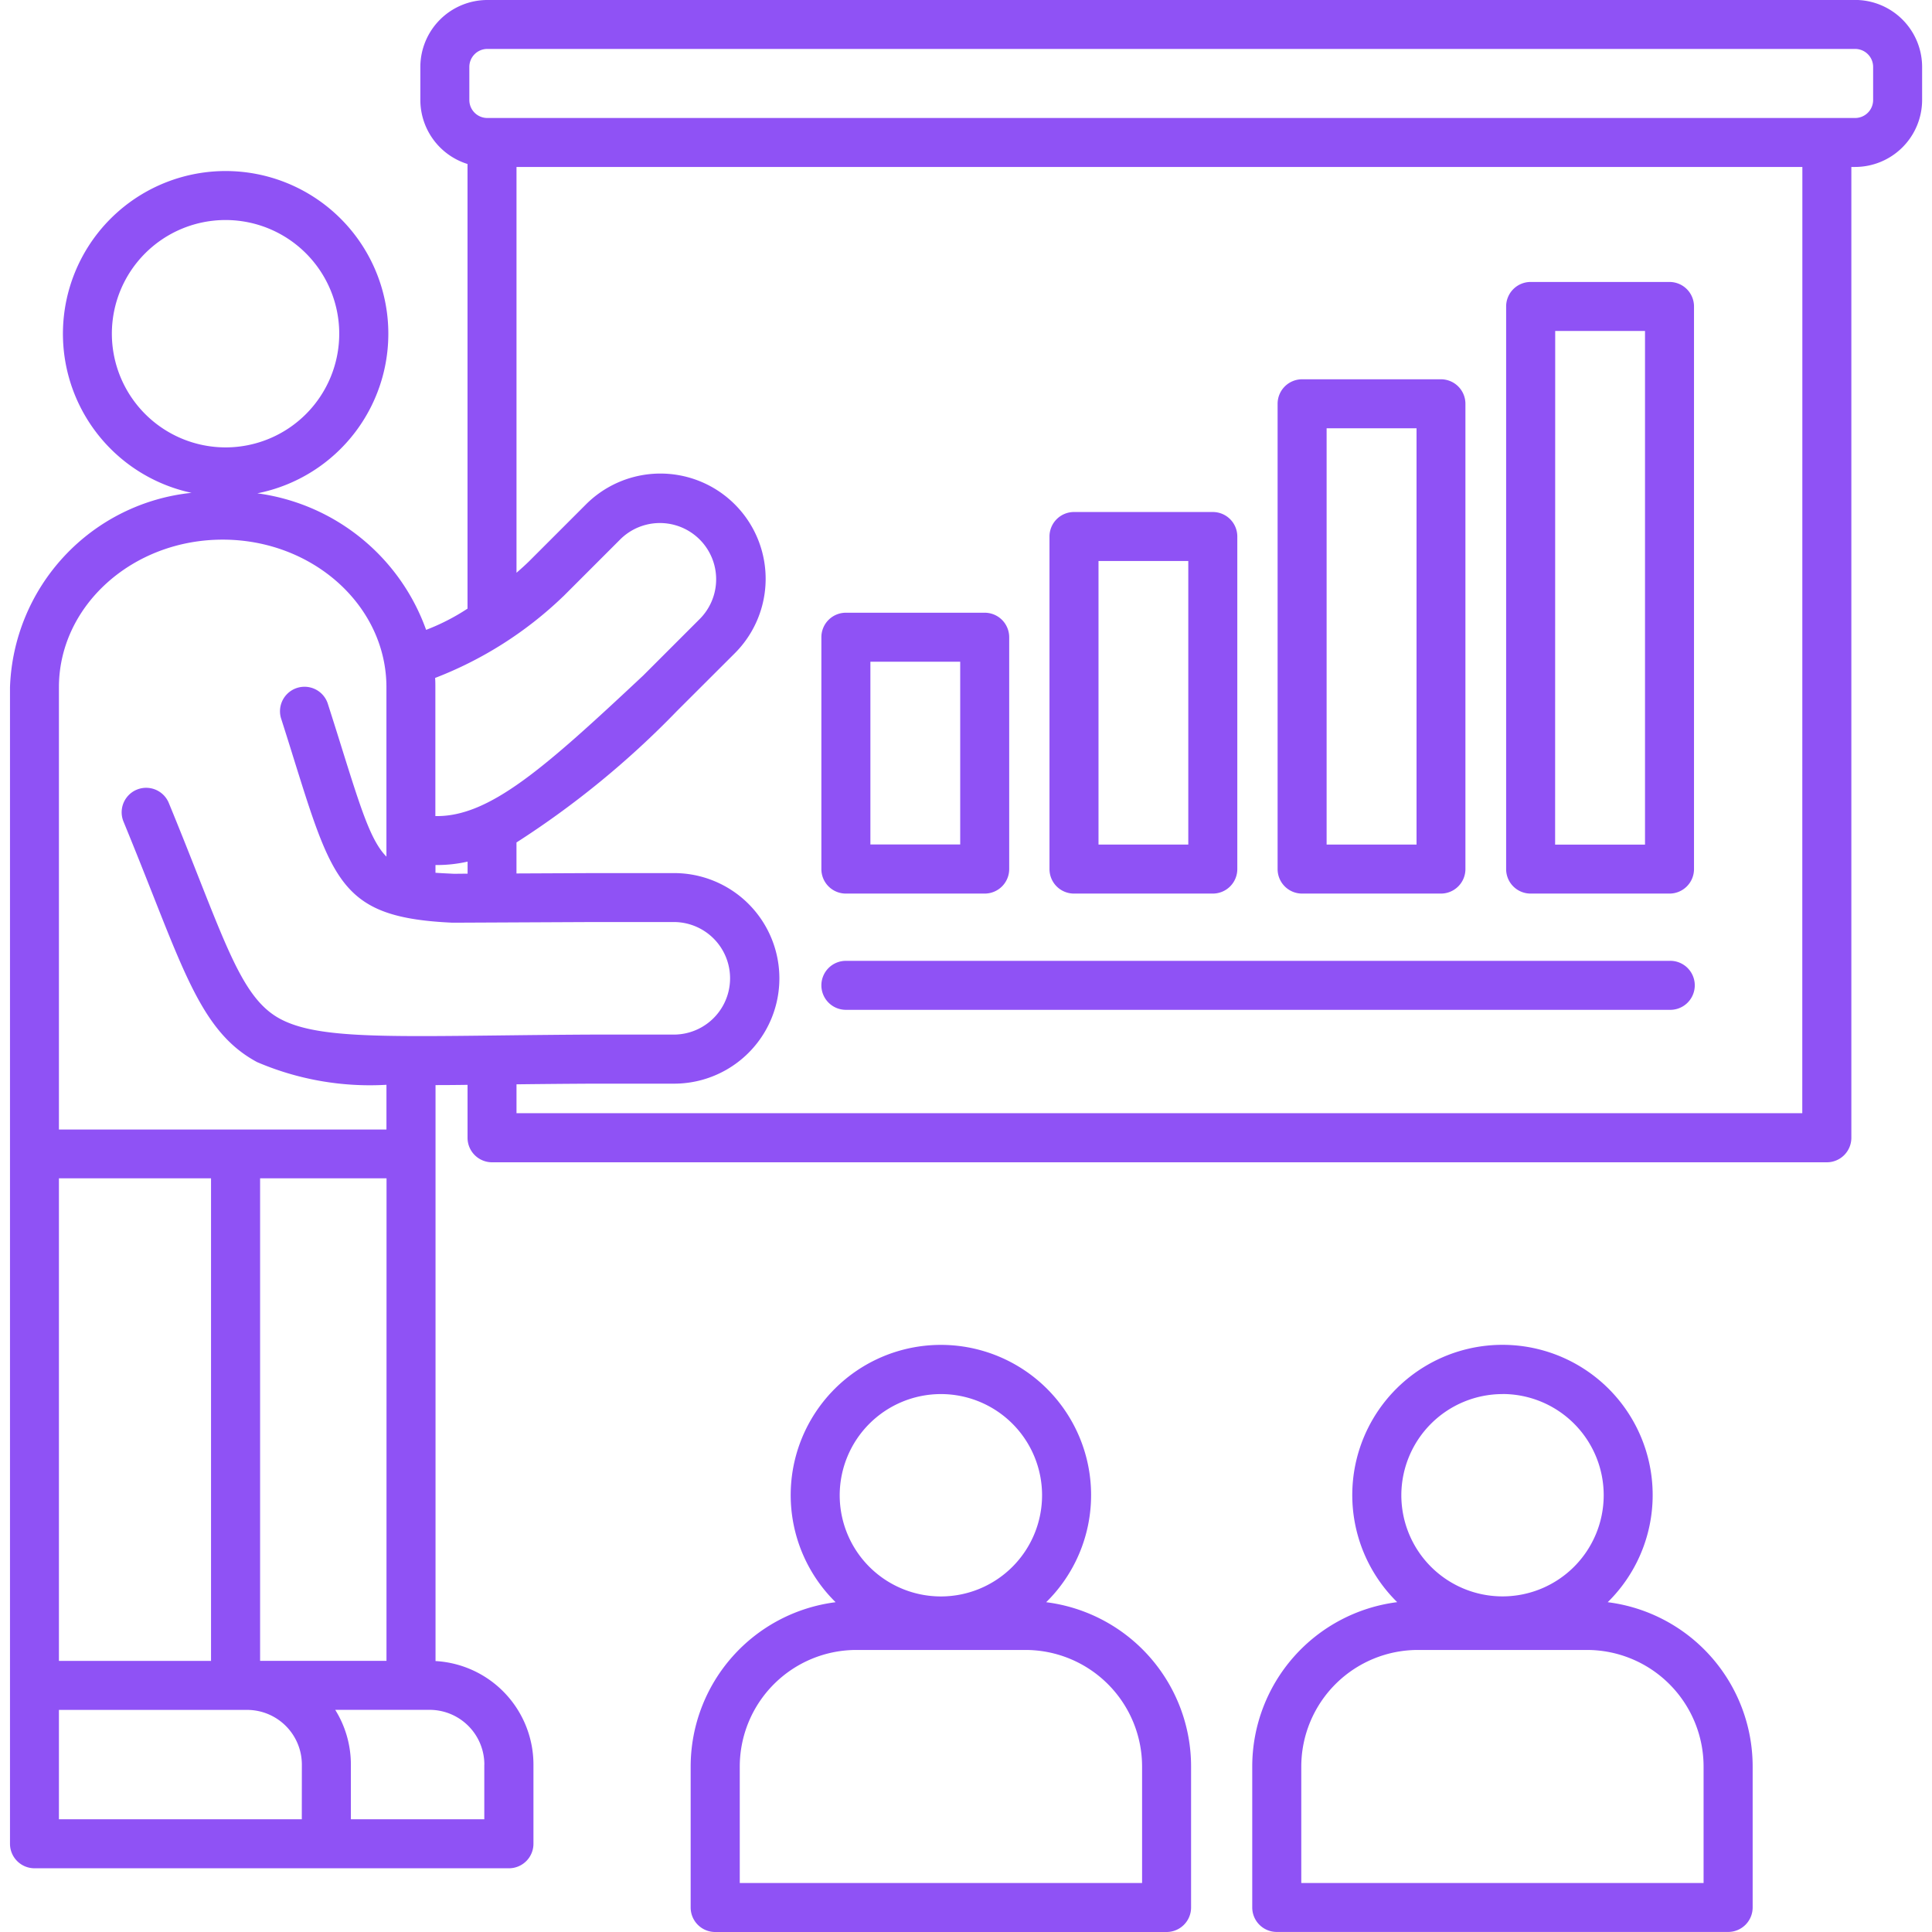 <svg xmlns="http://www.w3.org/2000/svg" xmlns:xlink="http://www.w3.org/1999/xlink" width="70" height="70" viewBox="0 0 70 70">
  <defs>
    <clipPath id="clip-path">
      <rect id="Rectángulo_373529" data-name="Rectángulo 373529" width="70" height="70" transform="translate(1262 3517)" fill="#8f52f5"/>
    </clipPath>
  </defs>
  <g id="Enmascarar_grupo_25" data-name="Enmascarar grupo 25" transform="translate(-1262 -3517)" clip-path="url(#clip-path)">
    <path id="facilitar" d="M70.092,2.876H20.532A2.43,2.43,0,0,0,18.106,5.3V6.5a2.433,2.433,0,0,0,1.709,2.318v16.11a7.819,7.819,0,0,1-1.5.769A7.564,7.564,0,0,0,12.2,20.75a5.895,5.895,0,1,0-2.385-.018,7.341,7.341,0,0,0-6.577,7.047v41.9a.888.888,0,0,0,.888.888h17.19a.888.888,0,0,0,.888-.888V66.81a3.76,3.76,0,0,0-3.548-3.751V42.191q.553,0,1.16-.009V44.1a.888.888,0,0,0,.888.888H69.066a.888.888,0,0,0,.888-.888V8.925h.138A2.43,2.43,0,0,0,72.518,6.5V5.3a2.43,2.43,0,0,0-2.426-2.426Zm-46.8,21.6,2.068-2.068a2.038,2.038,0,0,1,2.882,2.882l-2.06,2.06c-3.582,3.356-5.578,5.131-7.532,5.094V27.779c0-.114,0-.228-.009-.34A13.906,13.906,0,0,0,23.293,24.474ZM19.329,34.535c-.247-.012-.471-.022-.675-.037v-.28h.064a5.074,5.074,0,0,0,1.1-.124v.436ZM6.929,14.967a4.119,4.119,0,1,1,4.119,4.119,4.124,4.124,0,0,1-4.119-4.119ZM5.011,27.777c0-2.95,2.662-5.349,5.933-5.349s5.933,2.4,5.933,5.349v6.136c-.562-.565-.916-1.694-1.644-4.021-.146-.471-.308-.982-.487-1.542a.888.888,0,0,0-1.691.54c.178.555.337,1.064.482,1.531,1.407,4.5,1.784,5.705,5.73,5.886h.044l5.078-.024h2.9a2.039,2.039,0,1,1,0,4.078H24.363c-1.25.006-2.385.019-3.385.031-4.451.052-6.685.078-7.951-.6-1.182-.633-1.775-2.138-2.958-5.136-.311-.789-.664-1.684-1.077-2.687a.887.887,0,1,0-1.641.676c.408.991.759,1.879,1.068,2.662,1.3,3.294,2.015,5.107,3.77,6.05a10.366,10.366,0,0,0,4.689.823V43.8H5.011ZM16.879,63.052H12.3V45.569h4.581ZM5.011,45.569h5.511V63.053H5.011Zm8.8,23.223h-8.8V64.829h6.819a1.985,1.985,0,0,1,1.983,1.983Zm6.612-1.983v1.983H15.589V66.81a3.749,3.749,0,0,0-.567-1.983h3.422A1.984,1.984,0,0,1,20.425,66.81Zm47.753-23.6H21.59V42.163c.848-.01,1.777-.019,2.78-.024H27.3a3.814,3.814,0,1,0,0-7.629H24.389l-2.8.013V33.4a32.5,32.5,0,0,0,5.821-4.77.273.273,0,0,0,.021-.021L29.5,26.544a3.813,3.813,0,0,0-5.393-5.393l-2.064,2.064c-.133.13-.286.269-.453.413V8.925H68.179ZM70.743,6.5a.652.652,0,0,1-.651.651H20.532a.651.651,0,0,1-.651-.651V5.3a.652.652,0,0,1,.651-.651h49.56a.652.652,0,0,1,.651.651ZM40.781,60.927a5.442,5.442,0,1,0-7.629,0A6.006,6.006,0,0,0,27.9,66.878v5.11a.888.888,0,0,0,.888.888H45.143a.888.888,0,0,0,.888-.888v-5.11A6,6,0,0,0,40.781,60.927Zm-3.814-7.541A3.666,3.666,0,1,1,33.3,57.052,3.67,3.67,0,0,1,36.967,53.386ZM44.258,71.1H29.679V66.88A4.228,4.228,0,0,1,33.9,62.657h6.133a4.228,4.228,0,0,1,4.223,4.223V71.1Zm16.87-10.175a5.442,5.442,0,1,0-7.629,0,6.006,6.006,0,0,0-5.252,5.951v5.11a.888.888,0,0,0,.888.888H65.49a.888.888,0,0,0,.888-.888v-5.11A6,6,0,0,0,61.128,60.927Zm-3.813-7.541a3.666,3.666,0,1,1-3.666,3.666A3.67,3.67,0,0,1,57.316,53.386ZM64.605,71.1H50.024V66.88a4.228,4.228,0,0,1,4.223-4.223H60.38A4.228,4.228,0,0,1,64.6,66.88V71.1ZM33.524,35.252h5.029a.888.888,0,0,0,.888-.888v-8.4a.888.888,0,0,0-.888-.888H33.524a.888.888,0,0,0-.888.888v8.4A.887.887,0,0,0,33.524,35.252Zm.888-8.4h3.254v6.621H34.412Zm7.377,8.4h5.029a.888.888,0,0,0,.888-.888V22.315a.888.888,0,0,0-.888-.888H41.789a.888.888,0,0,0-.888.888v12.05A.887.887,0,0,0,41.789,35.252Zm.888-12.05H45.93V33.477H42.677Zm7.377,12.05h5.029a.888.888,0,0,0,.888-.888V17.506a.888.888,0,0,0-.888-.888H50.054a.888.888,0,0,0-.888.888V34.365A.887.887,0,0,0,50.054,35.252Zm.888-16.858H54.2V33.477H50.942ZM32.636,38.577a.888.888,0,0,1,.888-.888H63.363a.888.888,0,1,1,0,1.775H33.524A.888.888,0,0,1,32.636,38.577Zm25.7-3.325h5.029a.888.888,0,0,0,.888-.888V13.98a.888.888,0,0,0-.888-.888H58.334a.888.888,0,0,0-.888.888V34.366A.886.886,0,0,0,58.334,35.252Zm.888-20.384h3.254v18.61H59.221Z" transform="translate(1259.124 3514.124)" fill="#8f52f5"/>
  </g>
</svg>
